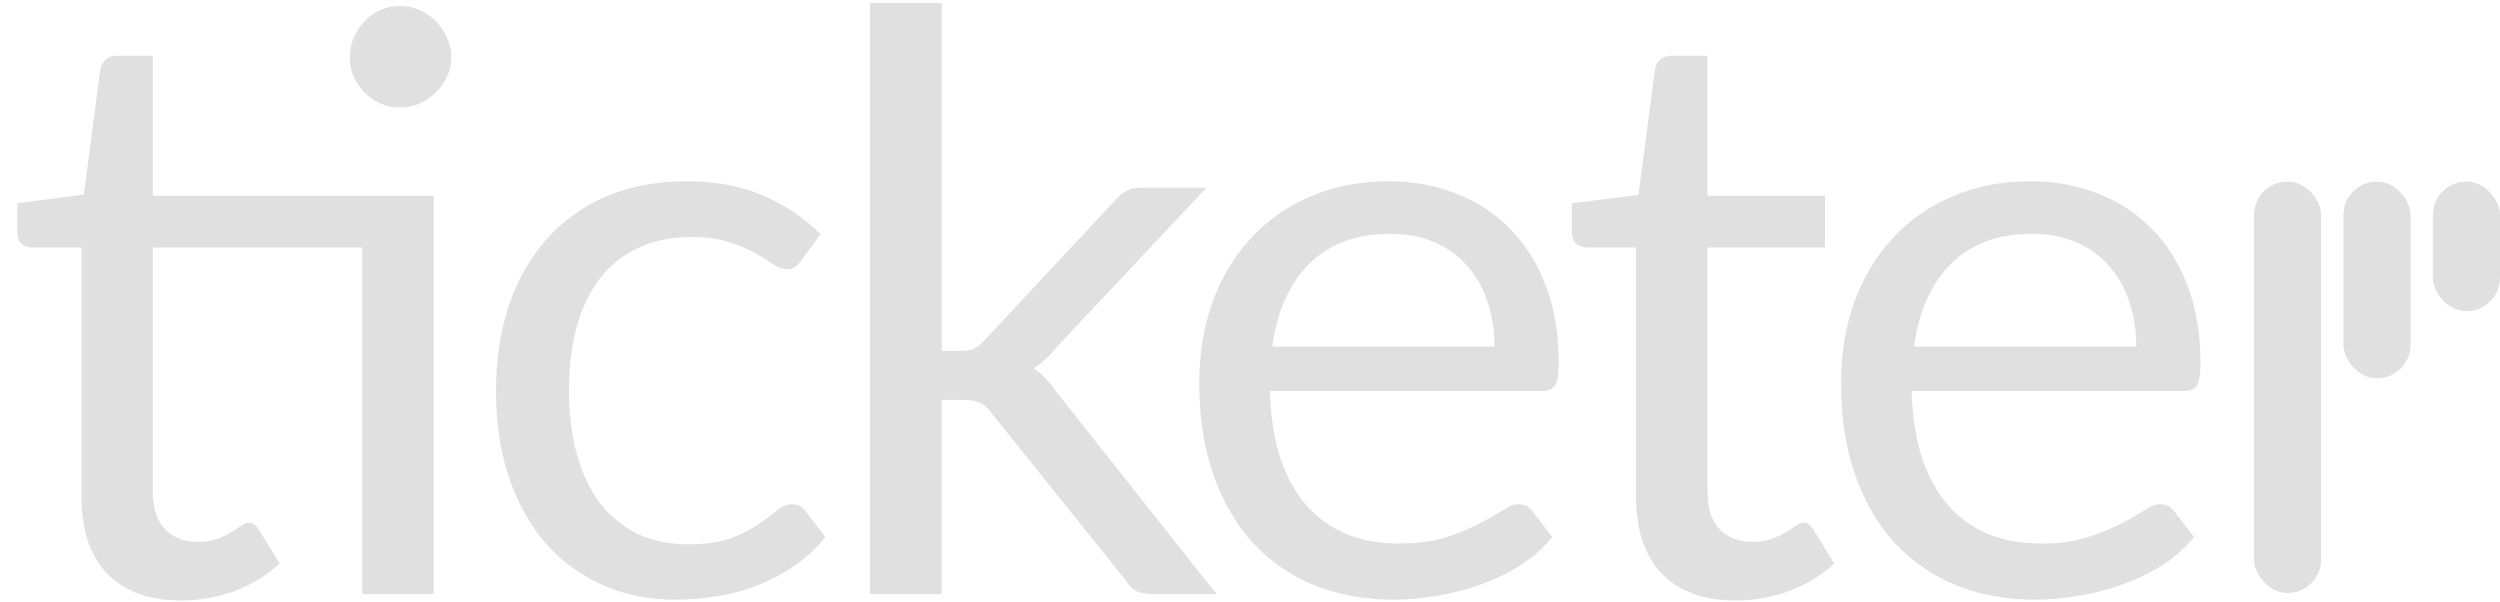 <svg width="606" height="146" viewBox="0 0 606 146" fill="none" xmlns="http://www.w3.org/2000/svg">
<path d="M105.118 144H87.809V59.983H37.049V119.106C37.049 123.255 38.054 126.335 40.063 128.344C42.073 130.354 44.666 131.359 47.843 131.359C49.658 131.359 51.214 131.132 52.51 130.678C53.872 130.159 55.039 129.608 56.011 129.025C56.983 128.441 57.794 127.923 58.442 127.469C59.155 126.95 59.771 126.691 60.29 126.691C61.197 126.691 62.008 127.242 62.721 128.344L67.777 136.61C64.795 139.397 61.197 141.601 56.983 143.222C52.77 144.778 48.426 145.556 43.953 145.556C36.174 145.556 30.177 143.384 25.963 139.041C21.814 134.697 19.74 128.441 19.74 120.273V59.983H7.877C6.839 59.983 5.964 59.692 5.251 59.108C4.538 58.46 4.181 57.488 4.181 56.191V49.287L20.323 47.148L24.31 16.808C24.505 15.836 24.926 15.058 25.575 14.475C26.288 13.826 27.195 13.502 28.297 13.502H37.049V47.439H105.118V144ZM109.396 13.891C109.396 15.577 109.04 17.165 108.327 18.656C107.679 20.082 106.771 21.346 105.604 22.448C104.502 23.55 103.205 24.426 101.714 25.074C100.223 25.722 98.635 26.046 96.95 26.046C95.264 26.046 93.676 25.722 92.185 25.074C90.758 24.426 89.494 23.55 88.392 22.448C87.29 21.346 86.415 20.082 85.767 18.656C85.118 17.165 84.794 15.577 84.794 13.891C84.794 12.206 85.118 10.617 85.767 9.126C86.415 7.57 87.29 6.242 88.392 5.139C89.494 3.973 90.758 3.065 92.185 2.417C93.676 1.768 95.264 1.444 96.95 1.444C98.635 1.444 100.223 1.768 101.714 2.417C103.205 3.065 104.502 3.973 105.604 5.139C106.771 6.242 107.679 7.57 108.327 9.126C109.04 10.617 109.396 12.206 109.396 13.891ZM194.329 62.998C193.81 63.711 193.292 64.262 192.773 64.651C192.255 65.04 191.542 65.235 190.634 65.235C189.662 65.235 188.592 64.846 187.425 64.068C186.258 63.225 184.799 62.317 183.049 61.345C181.364 60.373 179.257 59.497 176.728 58.719C174.265 57.877 171.218 57.455 167.588 57.455C162.726 57.455 158.447 58.33 154.752 60.081C151.057 61.766 147.945 64.23 145.417 67.471C142.953 70.713 141.073 74.635 139.777 79.237C138.545 83.84 137.929 88.994 137.929 94.699C137.929 100.663 138.61 105.979 139.971 110.646C141.333 115.249 143.245 119.139 145.708 122.315C148.237 125.427 151.251 127.826 154.752 129.511C158.317 131.132 162.304 131.942 166.713 131.942C170.926 131.942 174.395 131.456 177.117 130.483C179.84 129.446 182.077 128.312 183.827 127.08C185.642 125.848 187.133 124.746 188.3 123.774C189.532 122.737 190.731 122.218 191.898 122.218C193.324 122.218 194.426 122.769 195.204 123.871L200.066 130.192C197.927 132.85 195.496 135.119 192.773 136.999C190.05 138.879 187.101 140.467 183.924 141.763C180.813 142.995 177.539 143.903 174.103 144.486C170.667 145.07 167.166 145.361 163.601 145.361C157.442 145.361 151.705 144.227 146.389 141.958C141.138 139.689 136.568 136.415 132.678 132.137C128.788 127.793 125.742 122.477 123.537 116.189C121.333 109.901 120.231 102.737 120.231 94.699C120.231 87.373 121.236 80.599 123.246 74.375C125.32 68.152 128.302 62.803 132.192 58.33C136.146 53.792 140.976 50.259 146.681 47.731C152.451 45.203 159.063 43.939 166.518 43.939C173.455 43.939 179.548 45.073 184.799 47.342C190.115 49.546 194.815 52.69 198.899 56.775L194.329 62.998ZM228.274 0.764V85.072H232.747C234.044 85.072 235.113 84.91 235.956 84.586C236.864 84.197 237.804 83.451 238.776 82.349L269.893 48.995C270.801 47.893 271.741 47.05 272.713 46.467C273.75 45.819 275.112 45.495 276.797 45.495H292.453L256.182 84.099C254.432 86.303 252.552 88.021 250.542 89.253C251.709 90.031 252.746 90.939 253.654 91.976C254.626 92.948 255.534 94.083 256.377 95.379L294.884 144H279.423C277.932 144 276.635 143.773 275.533 143.319C274.496 142.801 273.588 141.893 272.81 140.597L240.429 100.241C239.457 98.88 238.484 98.005 237.512 97.616C236.604 97.162 235.178 96.935 233.233 96.935H228.274V144H210.868V0.764H228.274ZM362.271 84.002C362.271 79.983 361.687 76.32 360.521 73.014C359.418 69.643 357.765 66.758 355.561 64.359C353.422 61.896 350.796 60.016 347.685 58.719C344.573 57.358 341.04 56.677 337.085 56.677C328.787 56.677 322.207 59.108 317.345 63.97C312.548 68.768 309.566 75.445 308.399 84.002H362.271ZM376.274 130.192C374.134 132.785 371.574 135.054 368.592 136.999C365.609 138.879 362.401 140.434 358.965 141.666C355.594 142.898 352.093 143.806 348.463 144.389C344.832 145.037 341.234 145.361 337.669 145.361C330.862 145.361 324.574 144.227 318.804 141.958C313.099 139.624 308.14 136.253 303.926 131.845C299.777 127.372 296.536 121.861 294.202 115.314C291.868 108.766 290.701 101.246 290.701 92.754C290.701 85.882 291.739 79.464 293.813 73.5C295.952 67.536 298.999 62.382 302.954 58.039C306.908 53.63 311.738 50.195 317.443 47.731C323.147 45.203 329.565 43.939 336.696 43.939C342.596 43.939 348.041 44.944 353.033 46.953C358.089 48.898 362.433 51.75 366.063 55.51C369.758 59.206 372.643 63.808 374.718 69.319C376.792 74.764 377.829 80.988 377.829 87.989C377.829 90.712 377.538 92.527 376.954 93.434C376.371 94.342 375.269 94.796 373.648 94.796H307.816C308.01 101.019 308.853 106.432 310.344 111.035C311.9 115.638 314.039 119.495 316.762 122.607C319.485 125.654 322.726 127.955 326.486 129.511C330.246 131.002 334.46 131.748 339.127 131.748C343.471 131.748 347.198 131.261 350.31 130.289C353.487 129.252 356.209 128.15 358.478 126.983C360.747 125.816 362.627 124.746 364.118 123.774C365.674 122.737 367.003 122.218 368.105 122.218C369.532 122.218 370.634 122.769 371.412 123.871L376.274 130.192ZM420.793 145.556C413.014 145.556 407.018 143.384 402.804 139.041C398.655 134.697 396.58 128.441 396.58 120.273V59.983H384.717C383.68 59.983 382.804 59.692 382.091 59.108C381.378 58.46 381.022 57.488 381.022 56.191V49.287L397.164 47.245L401.151 16.808C401.345 15.836 401.766 15.058 402.415 14.475C403.128 13.826 404.035 13.502 405.138 13.502H413.889V47.439H442.381V59.983H413.889V119.106C413.889 123.255 414.894 126.335 416.904 128.344C418.913 130.354 421.506 131.359 424.683 131.359C426.498 131.359 428.054 131.132 429.351 130.678C430.712 130.159 431.879 129.608 432.851 129.025C433.824 128.441 434.634 127.923 435.282 127.469C435.995 126.95 436.611 126.691 437.13 126.691C438.037 126.691 438.848 127.242 439.561 128.344L444.617 136.61C441.635 139.397 438.037 141.601 433.824 143.222C429.61 144.778 425.266 145.556 420.793 145.556ZM517.834 84.002C517.834 79.983 517.251 76.32 516.084 73.014C514.982 69.643 513.329 66.758 511.124 64.359C508.985 61.896 506.36 60.016 503.248 58.719C500.136 57.358 496.603 56.677 492.649 56.677C484.351 56.677 477.771 59.108 472.909 63.97C468.111 68.768 465.129 75.445 463.962 84.002H517.834ZM531.837 130.192C529.698 132.785 527.137 135.054 524.155 136.999C521.173 138.879 517.964 140.434 514.528 141.666C511.157 142.898 507.656 143.806 504.026 144.389C500.395 145.037 496.798 145.361 493.232 145.361C486.425 145.361 480.137 144.227 474.367 141.958C468.662 139.624 463.703 136.253 459.489 131.845C455.34 127.372 452.099 121.861 449.765 115.314C447.431 108.766 446.265 101.246 446.265 92.754C446.265 85.882 447.302 79.464 449.376 73.5C451.516 67.536 454.562 62.382 458.517 58.039C462.471 53.63 467.301 50.195 473.006 47.731C478.711 45.203 485.129 43.939 492.26 43.939C498.159 43.939 503.604 44.944 508.596 46.953C513.653 48.898 517.996 51.75 521.626 55.51C525.322 59.206 528.206 63.808 530.281 69.319C532.355 74.764 533.393 80.988 533.393 87.989C533.393 90.712 533.101 92.527 532.518 93.434C531.934 94.342 530.832 94.796 529.211 94.796H463.379C463.573 101.019 464.416 106.432 465.907 111.035C467.463 115.638 469.602 119.495 472.325 122.607C475.048 125.654 478.289 127.955 482.049 129.511C485.809 131.002 490.023 131.748 494.691 131.748C499.034 131.748 502.762 131.261 505.873 130.289C509.05 129.252 511.773 128.15 514.042 126.983C516.311 125.816 518.191 124.746 519.682 123.774C521.238 122.737 522.566 122.218 523.669 122.218C525.095 122.218 526.197 122.769 526.975 123.871L531.837 130.192Z" fill="#E0E0E0"/>
<rect x="546.376" y="44.003" width="16.261" height="99.735" rx="8.131" fill="#E0E0E0"/>
<rect x="568.057" y="44.003" width="16.261" height="47.7" rx="8.131" fill="#E0E0E0"/>
<rect x="589.739" y="44.003" width="16.261" height="31.438" rx="8.131" fill="#E0E0E0"/>
</svg>
